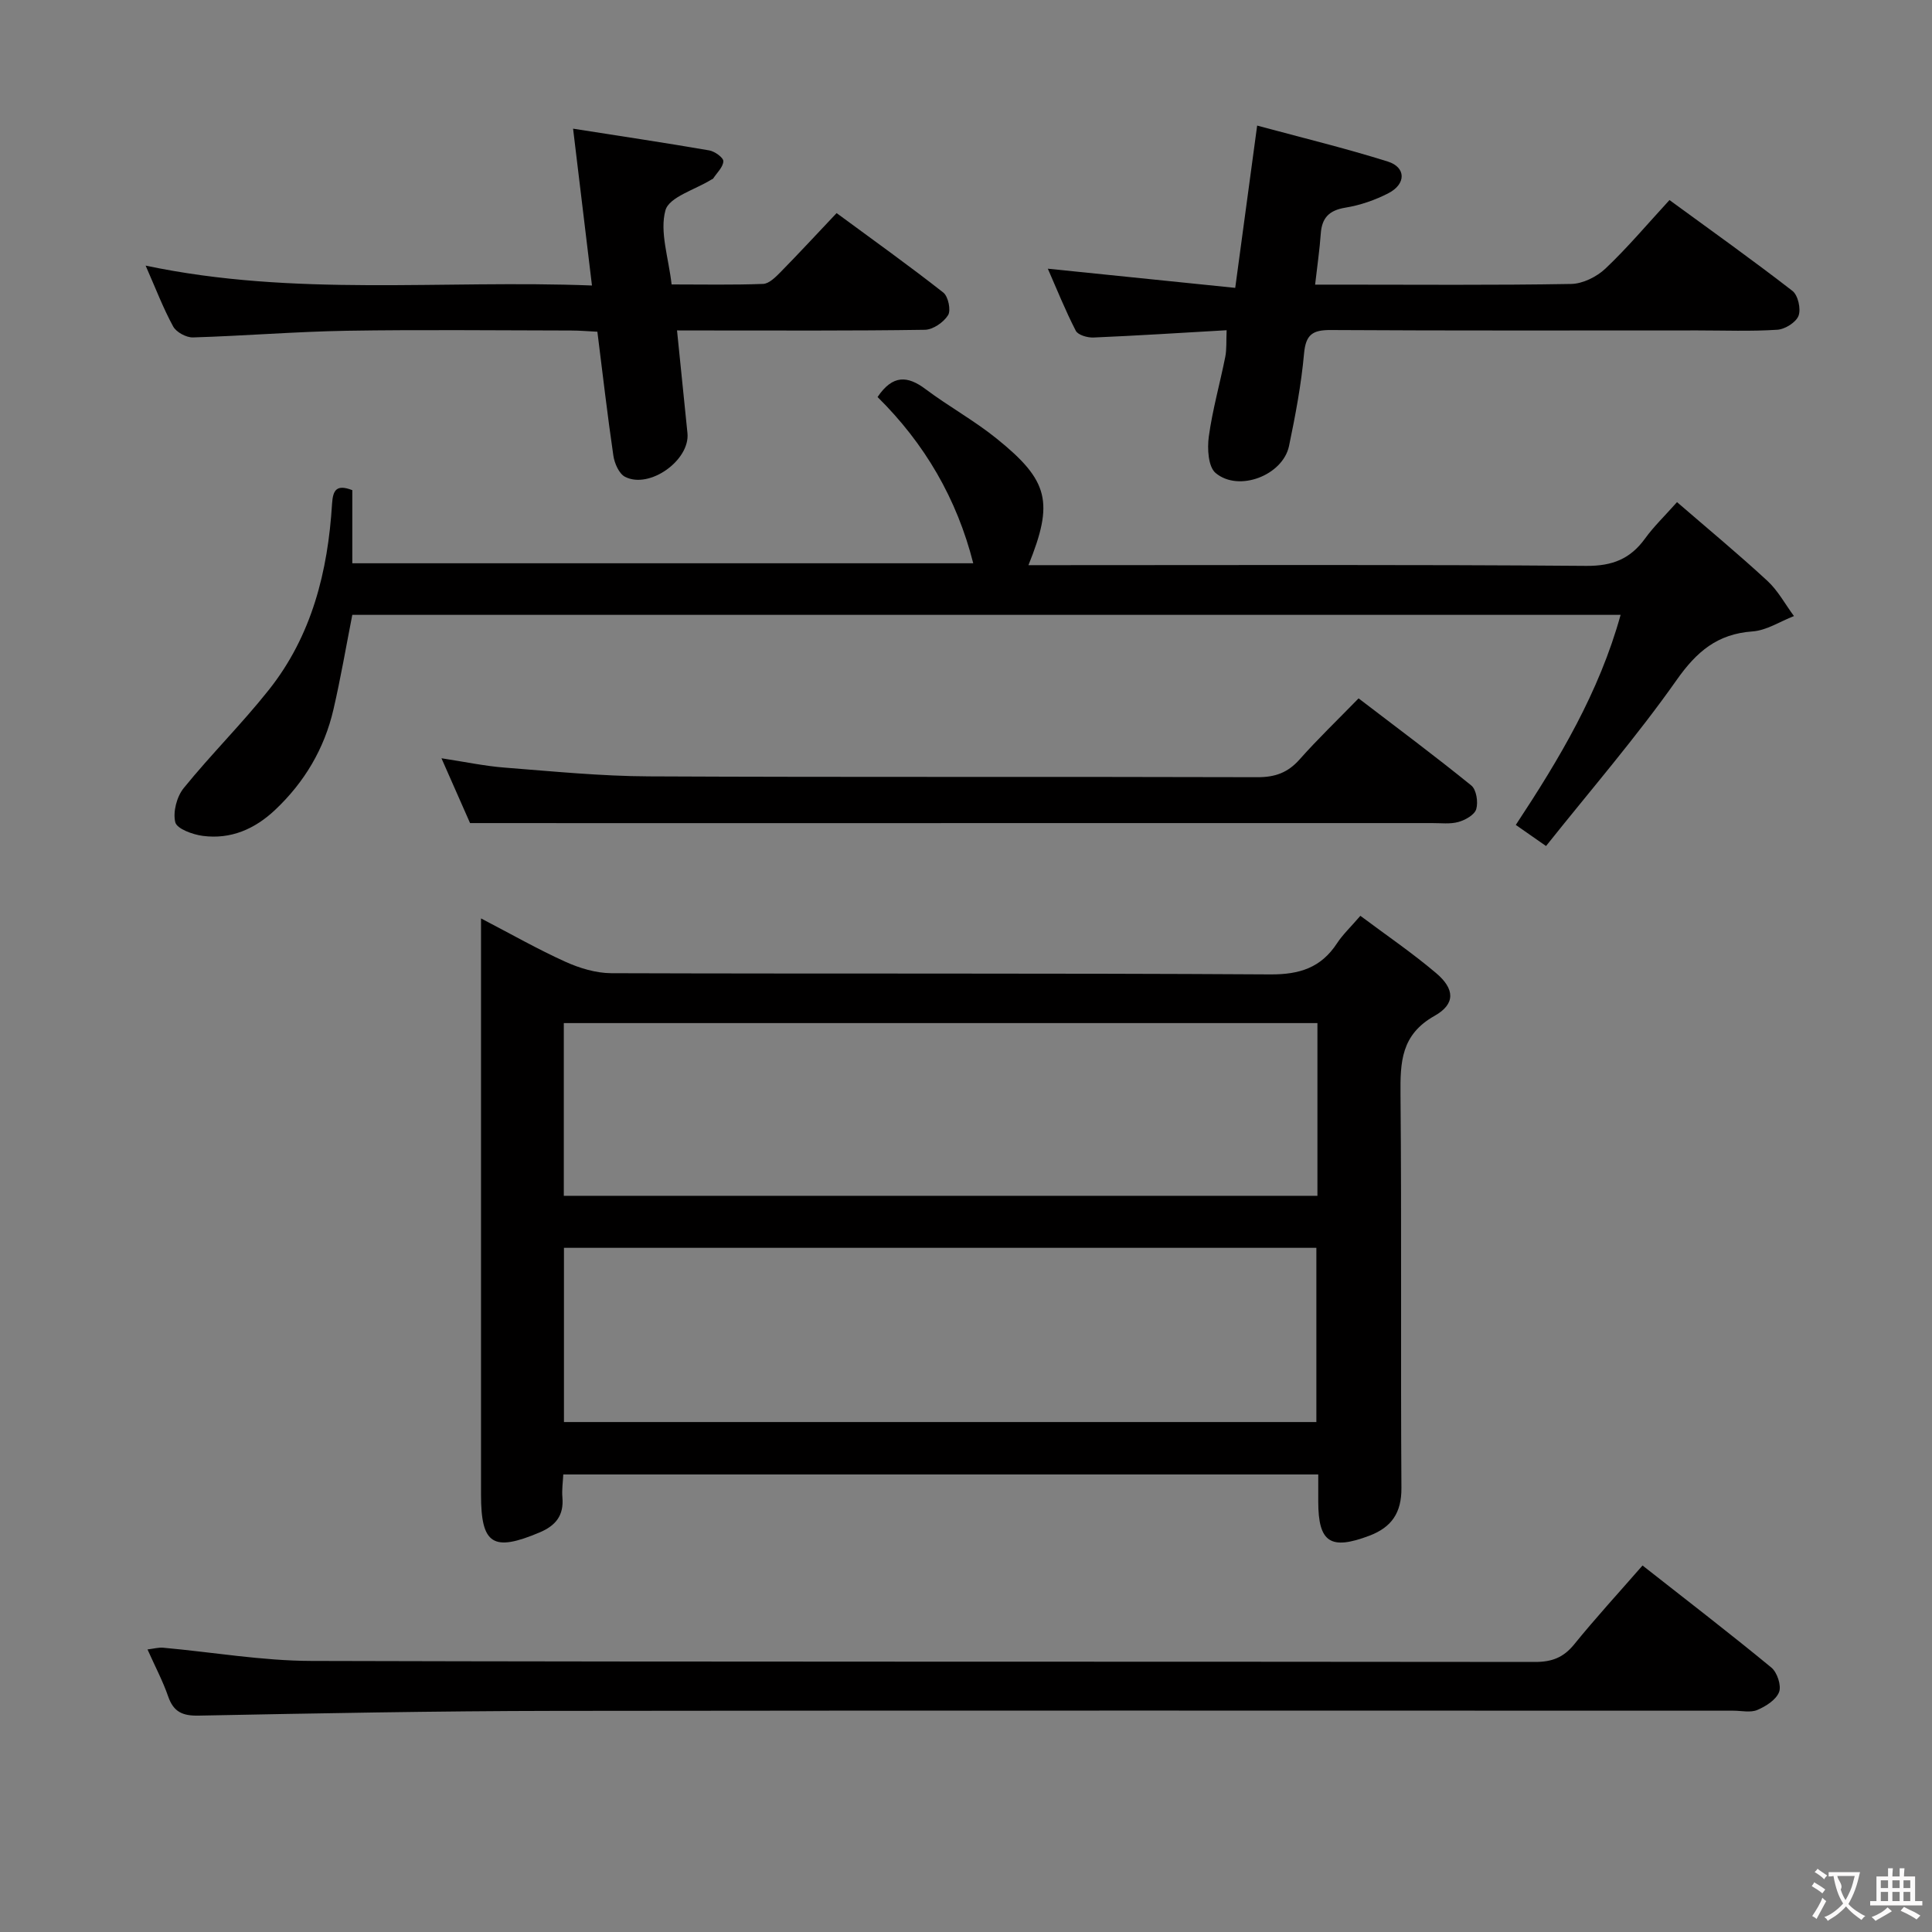 <svg enable-background="new 0 0 400 400" viewBox="0 0 400 400" xmlns="http://www.w3.org/2000/svg"><rect x="0" y="0" width="400" height="400" fill="#808080" stroke="none"/><g fill="#010000"><path d="m281.65 189.61c5.38 4.02 10.75 7.68 15.68 11.86 3.87 3.27 4.05 6.39-.32 8.85-6.95 3.91-7.11 9.57-7.05 16.31.25 27.15.01 54.31.19 81.46.03 5.14-2.05 8.12-6.63 9.86-8.06 3.05-10.58 1.4-10.59-7.05 0-1.79 0-3.59 0-5.63-52.23 0-103.98 0-156.31 0-.07 1.56-.32 3.17-.18 4.75.32 3.71-1.35 5.83-4.71 7.25-9.64 4.07-12.14 2.53-12.14-7.79 0-37.48 0-74.97 0-112.45 0-1.95 0-3.9 0-6.88 6.4 3.33 11.83 6.43 17.51 8.99 2.92 1.32 6.28 2.33 9.44 2.35 45.48.15 90.96-.03 136.44.25 6.11.04 10.54-1.39 13.86-6.48 1.17-1.78 2.78-3.29 4.81-5.65zm-164.89 104.81h155.78c0-12.3 0-24.19 0-36.07-52.12 0-103.84 0-155.78 0zm156-82.6c-52.22 0-104.06 0-156.03 0v35.76h156.03c0-11.99 0-23.61 0-35.76z"/><path d="m181.69 82.2c3.14-4.66 6.22-4.42 9.93-1.64 4.78 3.59 10.09 6.5 14.73 10.25 10.84 8.74 11.84 13.17 6.58 26.2h5.51c36.66 0 73.32-.14 109.98.15 5.42.04 9.13-1.45 12.19-5.69 1.74-2.41 3.92-4.5 6.6-7.51 6.35 5.49 12.69 10.74 18.73 16.32 2.19 2.03 3.67 4.83 5.48 7.27-2.86 1.11-5.66 2.97-8.59 3.18-7.27.52-11.56 4.17-15.71 10.07-8.31 11.8-17.79 22.76-27.03 34.36-2.55-1.78-4.27-2.98-6.26-4.37 9-13.64 17.23-27.39 21.7-43.49-87.87 0-175.23 0-262.59 0-1.3 6.63-2.41 13.14-3.9 19.57-1.88 8.14-6 15.08-12.1 20.83-4.22 3.97-9.18 6.12-14.96 5.36-2.08-.27-5.35-1.46-5.69-2.82-.52-2.13.31-5.31 1.75-7.08 5.65-6.97 12.06-13.32 17.63-20.34 8.9-11.21 12.22-24.53 13.08-38.54.18-2.84.94-4.05 4.19-2.8v15.14h128.56c-3.39-13.36-10.03-24.76-19.81-34.42z"/><path d="m340.07 324.12c9.26 7.28 18.09 14.06 26.68 21.14 1.2.99 2.1 3.73 1.59 5.06-.62 1.61-2.74 2.96-4.51 3.71-1.42.6-3.28.15-4.95.15-81.29 0-162.57-.07-243.85.04-24.63.03-49.26.5-73.89.98-3.38.07-5.22-.78-6.33-3.99-1.08-3.12-2.64-6.07-4.27-9.71 1.3-.16 2.28-.44 3.22-.36 10.24.92 20.48 2.71 30.72 2.74 84.45.23 168.9.1 253.35.21 3.49 0 5.87-.92 8.07-3.62 4.38-5.4 9.09-10.54 14.17-16.35z"/><path d="m253.96 68.37c-9.72.56-18.65 1.13-27.58 1.51-1.23.05-3.19-.51-3.65-1.4-2.17-4.21-3.93-8.62-5.79-12.85 12.99 1.33 25.62 2.62 38.8 3.97 1.55-11.43 2.96-21.88 4.54-33.6 9.32 2.52 18.28 4.69 27.06 7.45 3.78 1.19 3.8 4.64.14 6.54-2.76 1.43-5.85 2.5-8.92 3-3.37.55-4.88 2.09-5.11 5.4-.23 3.3-.72 6.57-1.17 10.54h5.01c16 0 32 .14 47.99-.14 2.42-.04 5.31-1.48 7.12-3.19 4.57-4.33 8.65-9.18 13.25-14.18 8.66 6.33 17.19 12.4 25.46 18.81 1.15.89 1.79 3.73 1.26 5.14-.52 1.37-2.8 2.8-4.39 2.9-5.48.36-10.99.14-16.49.14-25.33 0-50.66.07-75.98-.08-3.73-.02-5.16.91-5.52 4.86-.58 6.42-1.79 12.82-3.11 19.14-1.27 6.07-10.41 9.62-15.2 5.6-1.54-1.29-1.75-5.06-1.41-7.54.76-5.55 2.31-11 3.41-16.51.31-1.58.18-3.24.28-5.51z"/><path d="m140.17 68.41c.76 7.48 1.47 14.37 2.16 21.27.56 5.59-7.86 11.64-12.92 9.04-1.25-.64-2.19-2.8-2.42-4.39-1.23-8.36-2.19-16.77-3.31-25.65-1.88-.09-3.65-.25-5.42-.25-15.49-.02-30.98-.2-46.46.05-10.62.18-21.22 1.06-31.84 1.38-1.39.04-3.46-1.08-4.11-2.27-2.06-3.77-3.6-7.83-5.7-12.6 30.83 6.52 61.36 2.91 92.41 4.12-1.32-10.96-2.57-21.35-3.91-32.47 9.96 1.56 19.09 2.93 28.2 4.5 1.13.2 2.93 1.49 2.91 2.24-.04 1.21-1.32 2.38-2.09 3.56-.08.12-.28.17-.42.26-3.32 2.07-8.72 3.58-9.48 6.35-1.22 4.45.64 9.74 1.28 15.34 6.45 0 12.71.13 18.95-.11 1.23-.05 2.56-1.39 3.57-2.41 3.84-3.91 7.56-7.94 11.64-12.25 7.78 5.73 15.06 10.92 22.09 16.45 1.02.8 1.62 3.66.99 4.68-.92 1.48-3.13 3.01-4.81 3.03-15.15.23-30.31.14-45.46.14-1.81-.01-3.61-.01-5.85-.01z"/><path d="m97.32 170.41c-1.46-3.3-3.52-7.98-5.92-13.42 4.85.74 8.97 1.62 13.14 1.94 9.94.77 19.89 1.77 29.84 1.81 41.99.2 83.99.04 125.98.17 3.65.01 6.27-.94 8.69-3.66 3.75-4.23 7.85-8.16 12.23-12.66 7.97 6.1 15.79 11.91 23.34 18.04 1.05.85 1.45 3.43 1.02 4.89-.34 1.18-2.26 2.26-3.69 2.66-1.71.48-3.63.22-5.46.23-56.49.01-112.98.01-169.47.01-9.46-.01-18.91-.01-29.7-.01z"/></g><path d="m377.9 391.2c-.2.3-.4.5-.6.8-.7-.6-1.4-1-2.2-1.5.2-.3.4-.5.5-.8.6.4 1.4.8 2.3 1.5zm-1.8 6.1c-.2-.2-.5-.4-.9-.6.4-.6.8-1.2 1.2-1.9s.7-1.3.9-1.9c.3.3.5.5.8.7-.7 1.3-1.4 2.6-2 3.7zm2.2-9c-.3.3-.5.5-.6.8-.6-.6-1.3-1.1-2-1.5.3-.3.5-.5.6-.7.6.5 1.3.9 2 1.4zm.3.2v-.9h2 4.5c-.3 1.3-.6 2.5-1 3.6s-.9 2.1-1.4 3c.4.5 1 1 1.6 1.4s1.2.8 1.9 1.1c-.3.2-.5.4-.8.8-.4-.3-1-.7-1.6-1.2s-1.2-1.1-1.6-1.6c-.5.6-1.1 1.1-1.7 1.6s-1.4.9-2.1 1.4c-.1-.3-.3-.5-.7-.8.6-.2 1.2-.5 1.9-1s1.4-1.1 2-1.8c-.5-.8-.9-1.6-1.2-2.5s-.6-2-.8-3.2c-.4.1-.7.1-1 .1zm2.5 2.7c.3 1 .7 1.7 1 2.2.3-.5.6-1.1 1-2s.6-1.9.9-3h-3.2-.4c.1.9 1.3 1.8.7 2.8z" fill="#fbfafa"/><path d="m396.5 388.5v1.5 3.6h1.5v.9c-.4 0-1 0-1.7 0h-7.9c-.5 0-.9 0-1.2 0v-.9h1.3v-3.5c0-.7 0-1.2 0-1.6h2.4c0-.8 0-1.4 0-1.7h1c0 .3-.1.8-.1 1.7h1.5c0-.8 0-1.4 0-1.7h1c0 .3-.1.9-.1 1.7zm-8.2 9.2c-.2-.3-.5-.5-.8-.8.8-.3 1.4-.6 1.9-.9s1-.7 1.4-1.1c.3.3.6.5.9.8-1.6 1-2.8 1.6-3.4 2zm2.6-6.8v-1.6h-1.5v1.6zm0 2.7v-1.9h-1.5v1.9zm2.4-2.7v-1.6h-1.5v1.6zm0 2.7v-1.9h-1.5v1.9zm.2 2 .7-.8c.4.2.9.5 1.6.8s1.3.7 1.8 1c-.3.3-.5.5-.8.8-.4-.3-1.5-1-3.3-1.8zm2-4.7v-1.6h-1.4v1.6zm0 2.7v-1.9h-1.4v1.9z" fill="#fbfafa"/></svg>